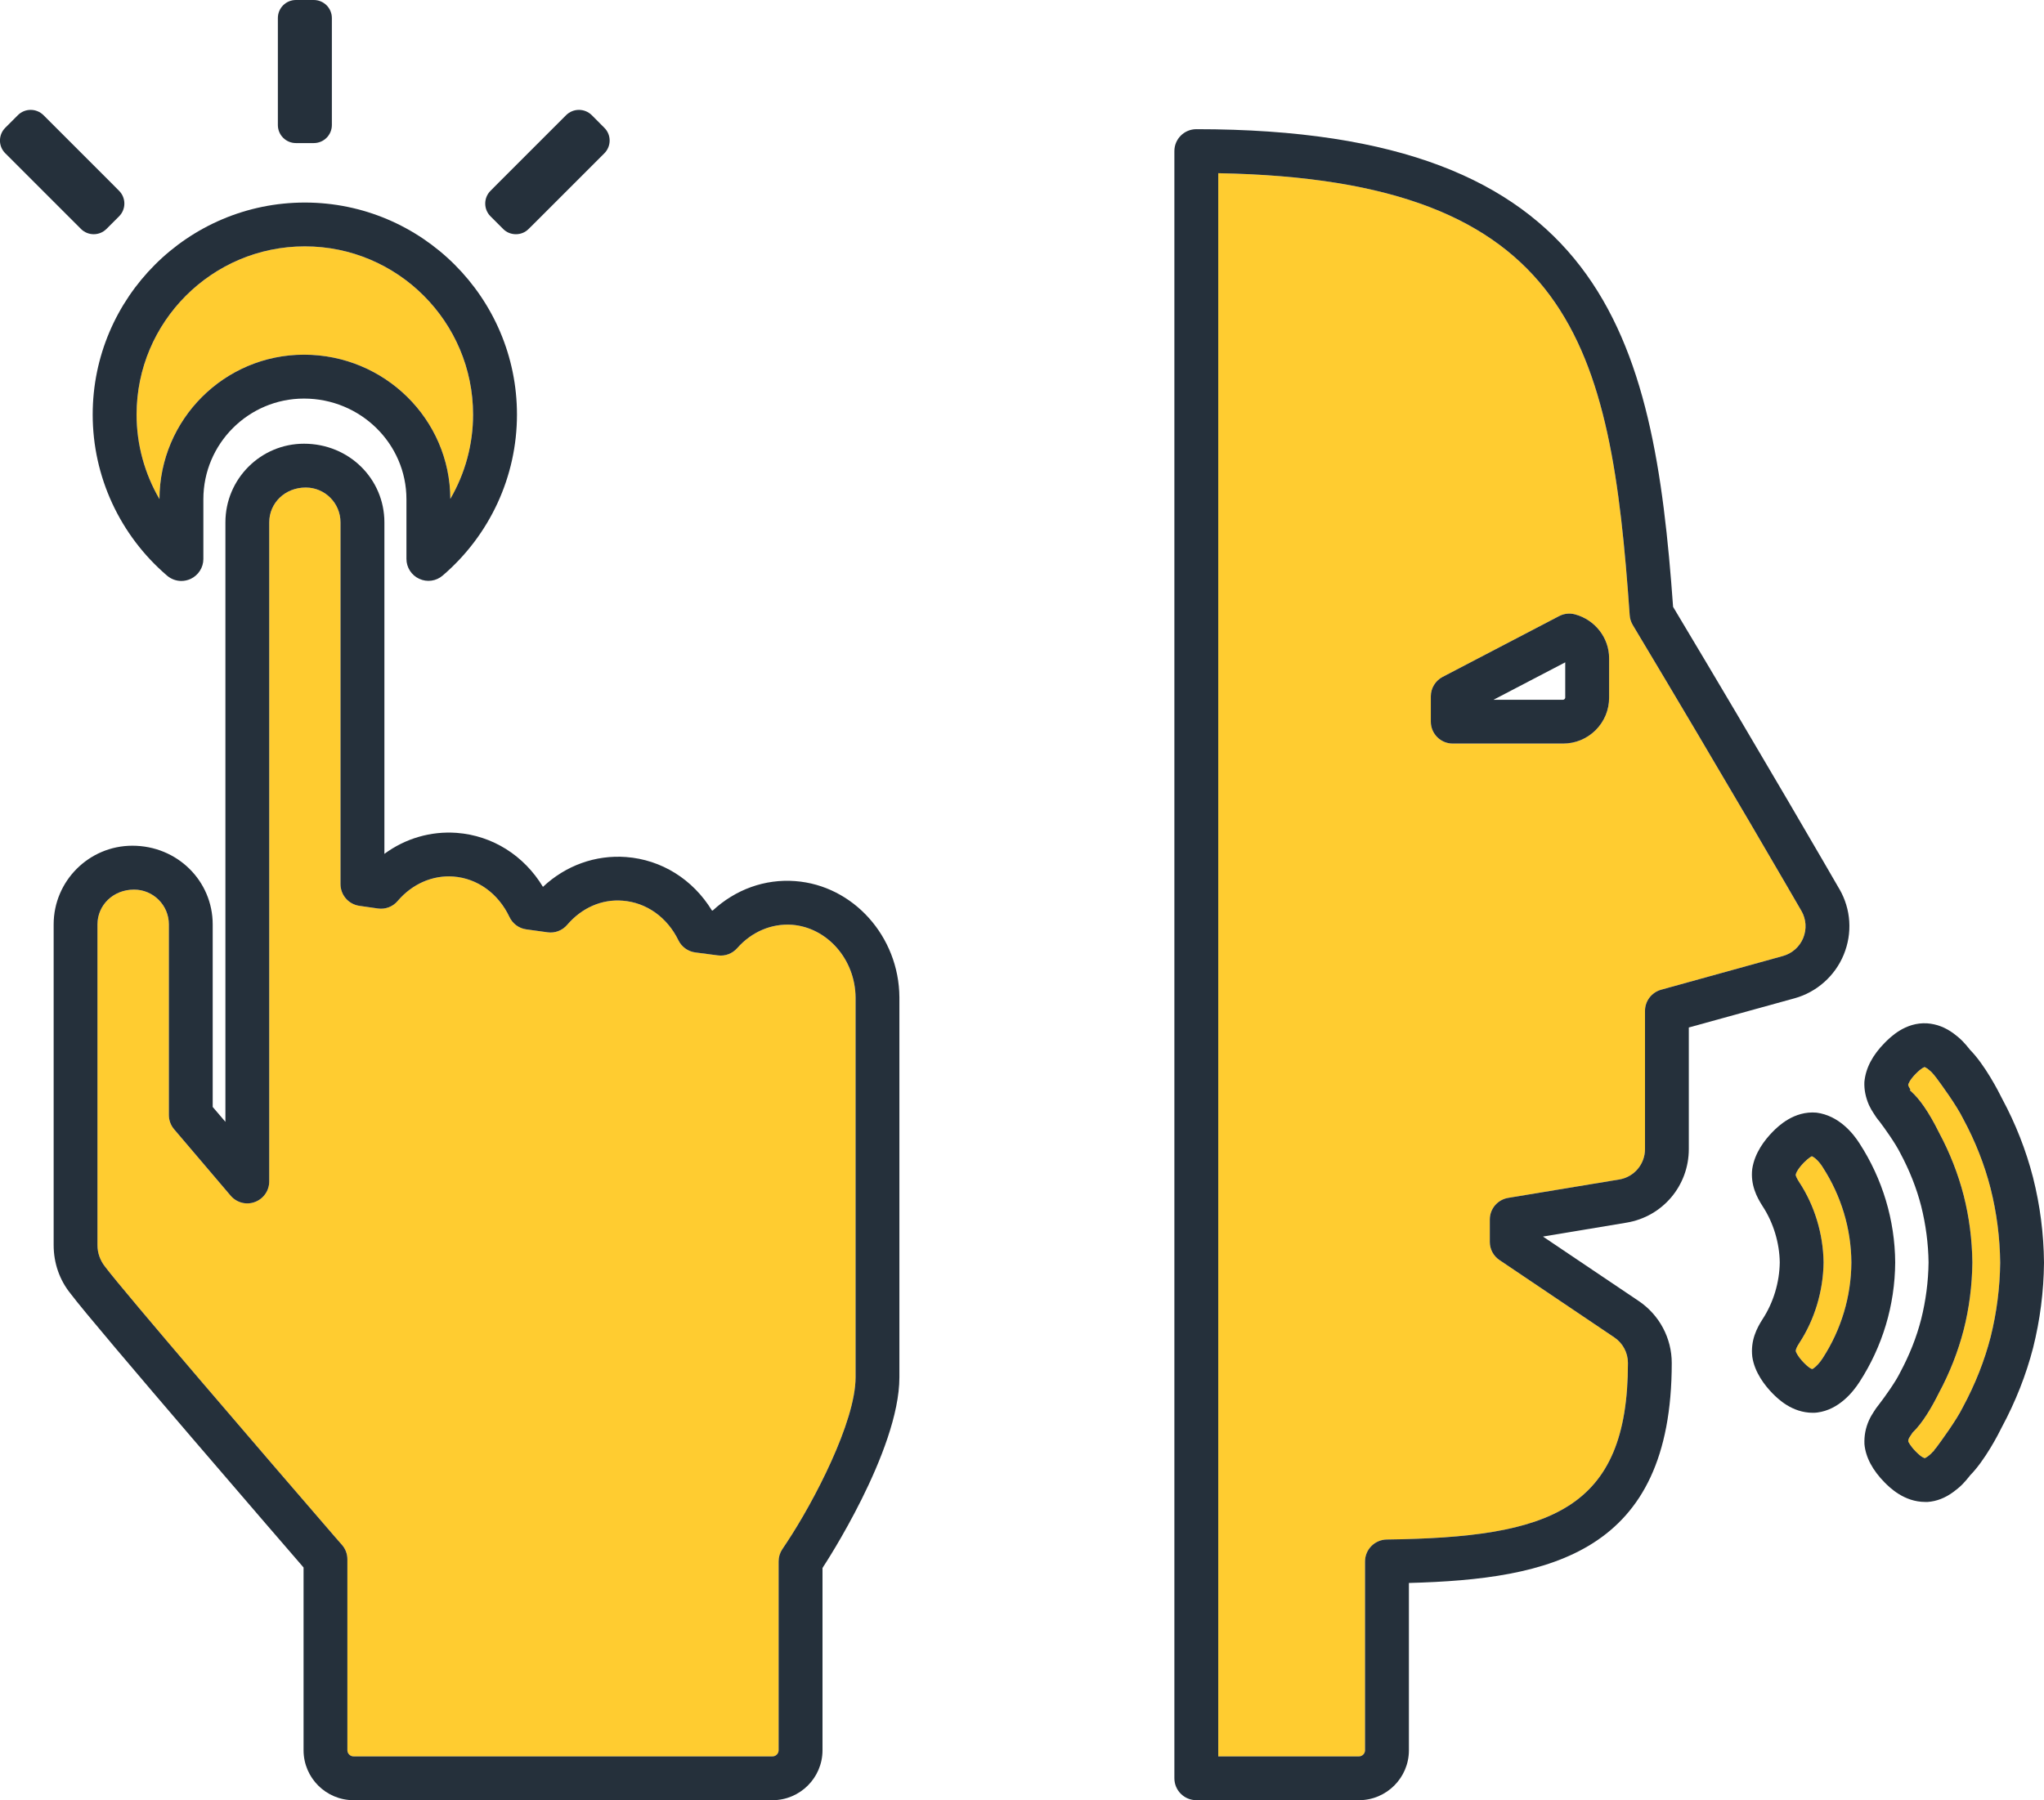 <?xml version="1.0" encoding="utf-8"?>
<!-- Generator: Adobe Illustrator 25.4.1, SVG Export Plug-In . SVG Version: 6.00 Build 0)  -->
<svg version="1.1" id="Layer_1" xmlns="http://www.w3.org/2000/svg" xmlns:xlink="http://www.w3.org/1999/xlink" x="0px" y="0px"
	 viewBox="0 0 29.108 25.641" enable-background="new 0 0 29.108 25.641" xml:space="preserve">
<g>
	<g>
		<path fill="#FFCC30" d="M4.341,3.509c-1.321,0-2.396,1.075-2.396,2.396c0,0.428,0.115,0.842,0.326,1.204
			c0.002-1.134,0.924-2.057,2.058-2.057c1.148,0,2.081,0.921,2.084,2.054c0.21-0.361,0.324-0.774,0.324-1.201
			C6.737,4.584,5.662,3.509,4.341,3.509z"/>
		<path fill="#FFCC30" d="M12.184,14.209c-0.004-0.543-0.402-0.998-0.906-1.037c-0.292-0.02-0.574,0.1-0.78,0.333
			c-0.069,0.078-0.17,0.117-0.275,0.103l-0.322-0.042c-0.104-0.014-0.194-0.079-0.24-0.173c-0.159-0.327-0.455-0.538-0.793-0.564
			c-0.299-0.025-0.585,0.103-0.791,0.344c-0.069,0.081-0.174,0.121-0.28,0.106l-0.303-0.042c-0.105-0.014-0.194-0.081-0.239-0.176
			c-0.158-0.334-0.455-0.55-0.798-0.576c-0.296-0.022-0.587,0.105-0.794,0.348c-0.069,0.082-0.175,0.122-0.281,0.107l-0.265-0.038
			c-0.153-0.022-0.268-0.153-0.268-0.309V7.44c0-0.273-0.221-0.496-0.495-0.496c-0.298,0-0.52,0.223-0.52,0.496v9.388
			c0,0.131-0.082,0.248-0.205,0.293c-0.122,0.046-0.26,0.009-0.345-0.091l-0.805-0.946c-0.048-0.057-0.074-0.128-0.074-0.202v-2.715
			c0-0.274-0.223-0.496-0.496-0.496c-0.298,0-0.521,0.222-0.521,0.496v4.567c0,0.115,0.039,0.221,0.109,0.309
			c0.271,0.361,2.261,2.676,3.276,3.851l0.098,0.112c0.05,0.057,0.076,0.13,0.076,0.205v2.719c0,0.047,0.04,0.087,0.087,0.087h5.967
			c0.048,0,0.087-0.04,0.087-0.087v-2.691c0-0.061,0.018-0.121,0.052-0.172l0.067-0.101c0.378-0.57,0.977-1.712,0.977-2.349V14.209z
			"/>
		<path fill="#FFCC30" d="M25.679,13.361c0.052-0.127,0.043-0.268-0.025-0.386l-0.003-0.005c-0.105-0.181-1.063-1.838-2.4-4.069
			c-0.025-0.043-0.04-0.09-0.043-0.139c-0.269-3.841-0.805-6.203-5.859-6.295v22.55h2.003c0.048,0,0.087-0.04,0.087-0.087v-2.69
			c0-0.17,0.138-0.309,0.309-0.312c2.327-0.03,3.435-0.414,3.435-2.514c0-0.146-0.072-0.282-0.193-0.364l-1.636-1.102
			c-0.086-0.058-0.138-0.154-0.138-0.258v-0.32c0-0.153,0.111-0.283,0.262-0.308L23.06,16.8c0.212-0.036,0.366-0.218,0.366-0.434
			v-1.968c0-0.14,0.094-0.263,0.23-0.301l1.734-0.48C25.52,13.581,25.628,13.486,25.679,13.361z M22.915,9.937
			c0,0.175-0.068,0.339-0.192,0.463c-0.124,0.123-0.288,0.191-0.463,0.191h-1.572c-0.172,0-0.312-0.14-0.312-0.312V9.918
			c0-0.116,0.065-0.222,0.167-0.276l1.661-0.867c0.069-0.036,0.149-0.045,0.226-0.024c0.285,0.077,0.485,0.334,0.485,0.625V9.937z"
			/>
		<path fill="#FFCC30" d="M28.348,19.043c0.086-0.345,0.132-0.701,0.136-1.058c-0.004-0.358-0.05-0.714-0.137-1.059
			c-0.086-0.336-0.217-0.67-0.391-0.992c-0.094-0.191-0.311-0.488-0.388-0.591l-0.003-0.002c-0.001-0.002-0.019-0.026-0.02-0.027
			l-0.044-0.049c-0.014-0.013-0.033-0.028-0.05-0.042c-0.027-0.019-0.041-0.023-0.044-0.024c-0.001,0.001-0.039,0.008-0.123,0.093
			c-0.083,0.084-0.109,0.143-0.11,0.162c0,0,0.002,0.009,0.012,0.032c0.004,0.008,0.012,0.021,0.021,0.034l-0.011,0.009
			c0.009,0.006,0.017,0.014,0.025,0.021l0.003-0.002l-0.003,0.003c0.11,0.099,0.242,0.277,0.394,0.585
			c0.152,0.283,0.27,0.585,0.349,0.89c0.079,0.31,0.12,0.631,0.124,0.955c-0.004,0.331-0.045,0.652-0.124,0.962
			c-0.079,0.305-0.197,0.608-0.354,0.9c-0.098,0.197-0.229,0.424-0.373,0.562c-0.001,0-0.001,0.001-0.001,0.001l-0.029,0.044
			c-0.009,0.013-0.018,0.026-0.024,0.04c-0.006,0.013-0.009,0.028-0.008,0.039c0,0.005,0.026,0.064,0.11,0.149
			c0.081,0.082,0.119,0.091,0.127,0.091c0,0,0.013-0.005,0.038-0.022c0.018-0.014,0.037-0.029,0.054-0.046l0.025-0.028l0.004,0.002
			c0.006-0.01,0.013-0.02,0.018-0.029c0.003-0.004,0.006-0.007,0.009-0.011c0.003-0.003,0.006-0.006,0.009-0.009
			c0.077-0.103,0.293-0.399,0.382-0.58C28.13,19.714,28.261,19.38,28.348,19.043z"/>
		<path fill="#FFCC30" d="M25.811,19.499c0.008-0.002,0.076-0.046,0.145-0.153c0.264-0.407,0.406-0.878,0.409-1.364
			c-0.003-0.48-0.145-0.951-0.409-1.358v-0.001c-0.066-0.103-0.132-0.147-0.155-0.154c0,0.002-0.033,0.011-0.11,0.088
			c-0.086,0.087-0.116,0.153-0.119,0.175c-0.001,0.014,0.014,0.05,0.052,0.109c0.218,0.332,0.34,0.737,0.345,1.14
			c-0.005,0.41-0.128,0.816-0.346,1.149c-0.037,0.057-0.052,0.093-0.05,0.115c0.002,0.015,0.032,0.08,0.118,0.168
			C25.784,19.507,25.811,19.5,25.811,19.499z"/>
	</g>
	<path fill="#25303B" d="M19.352,25.641h-2.315c-0.173,0-0.313-0.14-0.313-0.312V2.152c0-0.172,0.14-0.312,0.313-0.312
		c5.81,0,6.512,2.943,6.789,6.804c1.319,2.203,2.261,3.834,2.365,4.014c0.001,0,0.004,0.006,0.004,0.006
		c0.165,0.287,0.187,0.627,0.061,0.934c-0.123,0.301-0.384,0.534-0.699,0.621l-1.507,0.416v1.731c0,0.523-0.373,0.964-0.888,1.049
		l-1.189,0.198l1.365,0.919c0.293,0.198,0.469,0.528,0.469,0.882c0,2.712-1.735,3.079-3.743,3.133v2.383
		C20.064,25.322,19.745,25.641,19.352,25.641 M17.349,25.017h2.003c0.048,0,0.087-0.04,0.087-0.087v-2.69
		c0-0.17,0.138-0.309,0.309-0.312c2.327-0.03,3.435-0.414,3.435-2.514c0-0.146-0.072-0.282-0.193-0.364l-1.636-1.102
		c-0.086-0.058-0.138-0.154-0.138-0.258v-0.32c0-0.153,0.111-0.283,0.262-0.308L23.06,16.8c0.212-0.036,0.366-0.218,0.366-0.434
		v-1.968c0-0.14,0.094-0.263,0.23-0.301l1.734-0.48c0.13-0.036,0.238-0.131,0.289-0.256c0.052-0.127,0.043-0.268-0.025-0.386
		l-0.003-0.005c-0.105-0.181-1.063-1.838-2.4-4.069c-0.025-0.043-0.04-0.09-0.043-0.139c-0.269-3.841-0.805-6.203-5.859-6.295
		V25.017z M22.26,10.591L22.26,10.591h-1.572c-0.172,0-0.312-0.14-0.312-0.312V9.918c0-0.116,0.065-0.222,0.167-0.276l1.661-0.867
		c0.069-0.036,0.149-0.045,0.226-0.024c0.285,0.077,0.485,0.334,0.485,0.625v0.561c0,0.175-0.068,0.339-0.192,0.463
		C22.599,10.523,22.435,10.591,22.26,10.591 M21.269,9.967h0.991c0.015,0,0.03-0.016,0.03-0.03V9.434L21.269,9.967z"/>
	<path fill="#25303B" d="M25.817,20.123c-0.301,0-0.5-0.202-0.57-0.271c-0.116-0.118-0.26-0.304-0.293-0.526
		c-0.027-0.233,0.064-0.408,0.146-0.536c0.155-0.237,0.241-0.524,0.245-0.809c-0.004-0.278-0.09-0.565-0.244-0.8
		c-0.083-0.129-0.174-0.304-0.148-0.53c0.034-0.23,0.178-0.416,0.294-0.533c0.074-0.075,0.301-0.299,0.622-0.27
		c0.316,0.042,0.518,0.291,0.611,0.437c0.328,0.506,0.505,1.093,0.509,1.697c-0.004,0.61-0.181,1.197-0.509,1.703
		c-0.093,0.144-0.294,0.394-0.599,0.434C25.86,20.122,25.837,20.123,25.817,20.123 M25.801,16.469c0,0.002-0.033,0.011-0.11,0.088
		c-0.086,0.087-0.116,0.153-0.119,0.175c-0.001,0.014,0.014,0.05,0.052,0.109c0.218,0.332,0.34,0.737,0.345,1.14
		c-0.005,0.41-0.128,0.816-0.346,1.149c-0.037,0.057-0.052,0.093-0.05,0.115c0.002,0.015,0.032,0.08,0.118,0.168
		c0.093,0.094,0.12,0.087,0.12,0.086c0.008-0.002,0.076-0.046,0.145-0.153c0.264-0.407,0.406-0.878,0.409-1.364
		c-0.003-0.48-0.145-0.951-0.409-1.358v-0.001C25.89,16.52,25.824,16.476,25.801,16.469"/>
	<path fill="#25303B" d="M27.417,21.393c-0.301,0-0.506-0.205-0.576-0.275c-0.175-0.177-0.273-0.362-0.29-0.548
		c-0.005-0.121,0.016-0.229,0.063-0.336c0.022-0.049,0.046-0.09,0.072-0.129c0.007-0.011,0.019-0.03,0.031-0.047
		c0.003-0.004,0.02-0.026,0.022-0.029c0.002-0.002,0.005-0.006,0.008-0.01c0.001-0.002,0.003-0.004,0.005-0.007
		c0.004-0.005,0.008-0.011,0.013-0.017c0.068-0.088,0.226-0.307,0.29-0.438c0.138-0.257,0.239-0.512,0.304-0.768
		c0.065-0.258,0.102-0.537,0.105-0.808c-0.003-0.263-0.04-0.543-0.105-0.801c-0.065-0.255-0.166-0.51-0.299-0.758
		c-0.069-0.139-0.228-0.361-0.295-0.449c-0.005-0.005-0.009-0.011-0.014-0.017c-0.001-0.002-0.003-0.004-0.005-0.006
		c-0.003-0.004-0.005-0.007-0.007-0.009c-0.003-0.004-0.02-0.027-0.023-0.031c-0.011-0.017-0.023-0.035-0.035-0.054
		c-0.021-0.031-0.045-0.072-0.065-0.115c-0.049-0.112-0.07-0.221-0.066-0.328c0.018-0.199,0.116-0.384,0.291-0.561
		c0.073-0.073,0.29-0.296,0.604-0.276c0.135,0.01,0.258,0.058,0.374,0.143c0.042,0.031,0.086,0.067,0.126,0.107
		c0.021,0.022,0.038,0.041,0.055,0.06c0.001,0.002,0.021,0.026,0.023,0.028c0.001,0.002,0.01,0.012,0.016,0.019v-0.001l0.011,0.016
		c0.215,0.216,0.412,0.6,0.461,0.7c0.192,0.356,0.342,0.738,0.441,1.124c0.1,0.395,0.152,0.802,0.156,1.21v0.006
		c-0.004,0.407-0.056,0.814-0.155,1.209c-0.1,0.387-0.25,0.768-0.447,1.134c-0.045,0.093-0.239,0.47-0.452,0.685
		c-0.001,0.002-0.003,0.004-0.004,0.006c-0.003,0.005-0.007,0.01-0.012,0.015c-0.006,0.008-0.014,0.017-0.016,0.019
		c-0.001,0.002-0.021,0.026-0.022,0.027c-0.018,0.02-0.035,0.04-0.054,0.059c-0.041,0.041-0.084,0.076-0.129,0.109
		c-0.115,0.085-0.238,0.133-0.365,0.142C27.44,21.393,27.428,21.393,27.417,21.393 M27.237,20.405c-0.001,0-0.001,0.001-0.001,0.001
		l-0.029,0.044c-0.009,0.013-0.018,0.026-0.024,0.04c-0.006,0.013-0.009,0.028-0.008,0.039c0,0.005,0.026,0.064,0.11,0.149
		c0.081,0.082,0.119,0.091,0.127,0.091c0,0,0.013-0.005,0.038-0.022c0.018-0.014,0.037-0.029,0.054-0.046l0.025-0.028l0.004,0.002
		c0.006-0.01,0.013-0.02,0.018-0.029c0.003-0.004,0.006-0.007,0.009-0.011c0.003-0.003,0.006-0.006,0.009-0.009
		c0.077-0.103,0.293-0.399,0.382-0.58c0.179-0.332,0.31-0.666,0.397-1.003c0.086-0.345,0.132-0.701,0.136-1.058
		c-0.004-0.358-0.05-0.714-0.137-1.059c-0.086-0.336-0.217-0.67-0.391-0.992c-0.094-0.191-0.311-0.488-0.388-0.591l-0.003-0.002
		c-0.001-0.002-0.019-0.026-0.02-0.027l-0.044-0.049c-0.014-0.013-0.033-0.028-0.05-0.042c-0.027-0.019-0.041-0.023-0.044-0.024
		c-0.001,0.001-0.039,0.008-0.123,0.093c-0.083,0.084-0.109,0.143-0.11,0.162c0,0,0.002,0.009,0.012,0.032
		c0.004,0.008,0.012,0.021,0.021,0.034l-0.011,0.009c0.009,0.006,0.017,0.014,0.025,0.021l0.003-0.002l-0.003,0.003
		c0.11,0.099,0.242,0.277,0.394,0.585c0.152,0.283,0.27,0.585,0.349,0.89c0.079,0.31,0.12,0.631,0.124,0.955
		c-0.004,0.331-0.045,0.652-0.124,0.962c-0.079,0.305-0.197,0.608-0.354,0.9C27.512,20.04,27.381,20.267,27.237,20.405"/>
	<path fill="#25303B" d="M11.001,25.641H5.034c-0.392,0-0.711-0.319-0.711-0.711v-2.603l-0.021-0.025
		c-0.122-0.14-2.955-3.419-3.297-3.876c-0.155-0.191-0.241-0.433-0.241-0.692v-4.567c0-0.618,0.503-1.121,1.121-1.121
		c0.642,0,1.144,0.503,1.144,1.121v2.6l0.181,0.212V7.44c0-0.618,0.502-1.12,1.119-1.12c0.643,0,1.145,0.502,1.145,1.12v4.722
		c0.299-0.22,0.66-0.326,1.031-0.299c0.509,0.039,0.957,0.322,1.227,0.769c0.325-0.305,0.748-0.457,1.183-0.425
		c0.506,0.038,0.952,0.318,1.223,0.761l0.012,0.001c0.324-0.3,0.742-0.452,1.175-0.419c0.826,0.062,1.478,0.789,1.483,1.656v0.002
		v5.409c0,1.05-1.07,2.678-1.081,2.694l-0.014,0.023v2.596C11.713,25.322,11.393,25.641,11.001,25.641 M1.909,12.671
		c-0.298,0-0.521,0.222-0.521,0.496v4.567c0,0.115,0.039,0.221,0.109,0.309c0.271,0.361,2.261,2.676,3.276,3.851l0.098,0.112
		c0.05,0.057,0.076,0.13,0.076,0.205v2.719c0,0.047,0.04,0.087,0.087,0.087h5.967c0.048,0,0.087-0.04,0.087-0.087v-2.691
		c0-0.061,0.018-0.121,0.052-0.172l0.067-0.101c0.378-0.57,0.977-1.712,0.977-2.349v-5.408c-0.004-0.543-0.402-0.998-0.906-1.037
		c-0.292-0.02-0.574,0.1-0.78,0.333c-0.069,0.078-0.17,0.117-0.275,0.103l-0.322-0.042c-0.104-0.014-0.194-0.079-0.24-0.173
		c-0.159-0.327-0.455-0.538-0.793-0.564c-0.299-0.025-0.585,0.103-0.791,0.344c-0.069,0.081-0.174,0.121-0.28,0.106l-0.303-0.042
		c-0.105-0.014-0.194-0.081-0.239-0.176c-0.158-0.334-0.455-0.55-0.798-0.576c-0.296-0.022-0.587,0.105-0.794,0.348
		c-0.069,0.082-0.175,0.122-0.281,0.107l-0.265-0.038c-0.153-0.022-0.268-0.153-0.268-0.309V7.44c0-0.273-0.221-0.496-0.495-0.496
		c-0.298,0-0.52,0.223-0.52,0.496v9.388c0,0.131-0.082,0.248-0.205,0.293c-0.122,0.046-0.26,0.009-0.345-0.091l-0.805-0.946
		c-0.048-0.057-0.074-0.128-0.074-0.202v-2.715C2.405,12.893,2.182,12.671,1.909,12.671"/>
	<path fill="#25303B" d="M2.583,8.275C2.51,8.275,2.438,8.249,2.38,8.2C1.707,7.624,1.32,6.788,1.32,5.905
		c0-1.665,1.356-3.02,3.021-3.02s3.021,1.355,3.021,3.02c0,0.882-0.386,1.717-1.058,2.293C6.211,8.278,6.081,8.296,5.97,8.244
		c-0.11-0.05-0.182-0.161-0.182-0.283v-0.85c0-0.791-0.654-1.434-1.459-1.434c-0.79,0-1.433,0.643-1.433,1.434v0.852
		c0,0.121-0.072,0.232-0.182,0.283C2.672,8.265,2.627,8.275,2.583,8.275 M4.341,3.509c-1.321,0-2.396,1.075-2.396,2.396
		c0,0.428,0.115,0.842,0.326,1.204c0.002-1.134,0.924-2.057,2.058-2.057c1.148,0,2.081,0.921,2.084,2.054
		c0.21-0.361,0.324-0.774,0.324-1.201C6.737,4.584,5.662,3.509,4.341,3.509"/>
	<path fill="#25303B" d="M4.468,0H4.214C4.072,0,3.957,0.115,3.957,0.257v1.357v0.167c0,0.142,0.115,0.257,0.257,0.257h0.254
		c0.143,0,0.258-0.115,0.258-0.257V1.615V0.257C4.726,0.115,4.611,0,4.468,0"/>
	<path fill="#25303B" d="M8.244,1.565c-0.065,0-0.131,0.025-0.182,0.075L7.102,2.6L6.985,2.718c-0.1,0.1-0.1,0.263,0,0.363
		l0.18,0.18c0.05,0.051,0.116,0.075,0.182,0.075c0.065,0,0.131-0.024,0.181-0.075l0.118-0.117l0.96-0.96
		c0.101-0.101,0.101-0.264,0-0.364L8.427,1.64C8.376,1.59,8.31,1.565,8.244,1.565"/>
	<path fill="#25303B" d="M0.437,1.565c-0.066,0-0.132,0.025-0.182,0.075l-0.18,0.18c-0.1,0.1-0.101,0.263,0,0.363l0.96,0.96
		l0.118,0.118c0.05,0.05,0.116,0.075,0.181,0.075c0.067,0,0.132-0.025,0.182-0.075l0.18-0.18c0.1-0.1,0.1-0.263,0-0.363L1.579,2.6
		l-0.96-0.96C0.568,1.59,0.502,1.565,0.437,1.565"/>
</g>
</svg>
